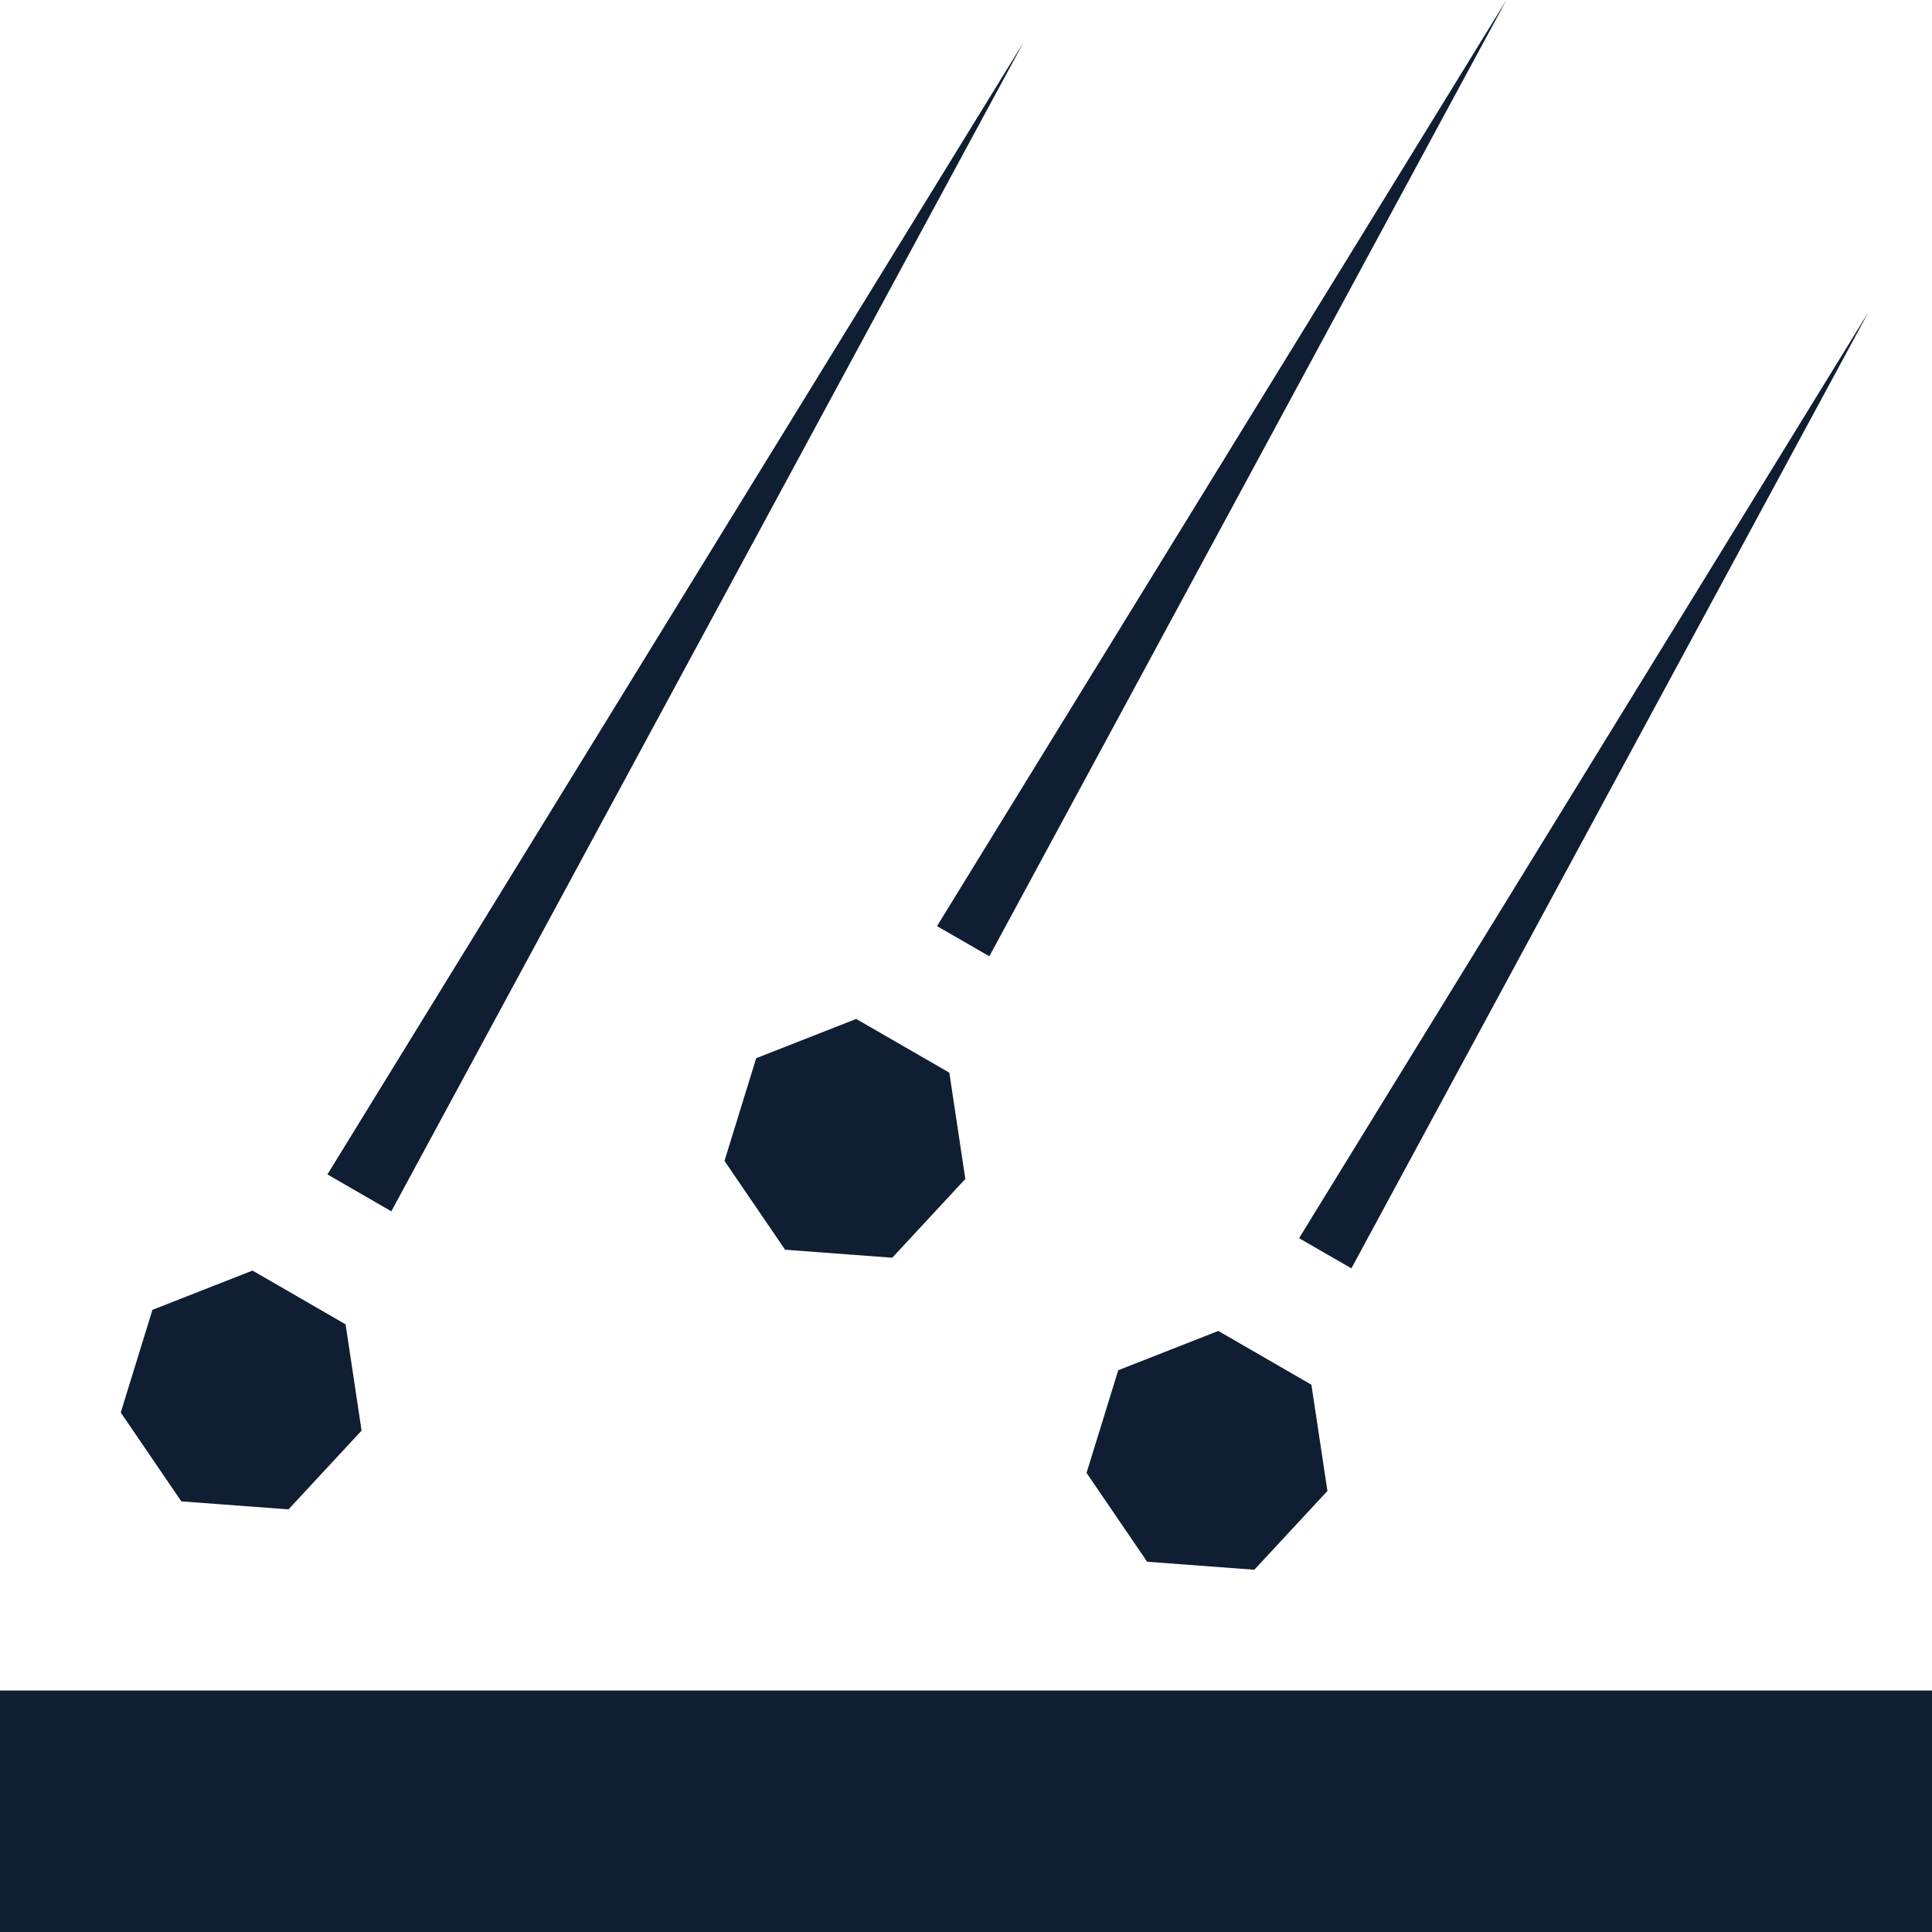 <svg xmlns="http://www.w3.org/2000/svg" width="40" height="40" viewBox="0 0 40 40" fill="none">
  <g clip-path="url(#clip0_25_907)">
    <path d="M40 40H0V35H40V40ZM8.102 25.079L21.189 0.88L6.779 24.315L8.102 25.079ZM3.754 31.084L5.973 31.25L7.486 29.619L7.155 27.419L5.228 26.306L3.156 27.119L2.5 29.245L3.754 31.084ZM20.483 19.799L31.189 0L19.4 19.174L20.483 19.799ZM16.254 25.874L18.473 26.04L19.986 24.409L19.655 22.209L17.727 21.096L15.656 21.909L15 24.035L16.254 25.874ZM27.979 26.26L38.685 6.461L26.896 25.635L27.979 26.26ZM23.75 32.334L25.969 32.5L27.483 30.869L27.151 28.669L25.224 27.556L23.152 28.369L22.496 30.495L23.75 32.334Z" fill="#0F1E32"/>
  </g>
  <defs>
    <clipPath id="clip0_25_907">
      <rect width="40" height="40" fill="white"/>
    </clipPath>
  </defs>
</svg>